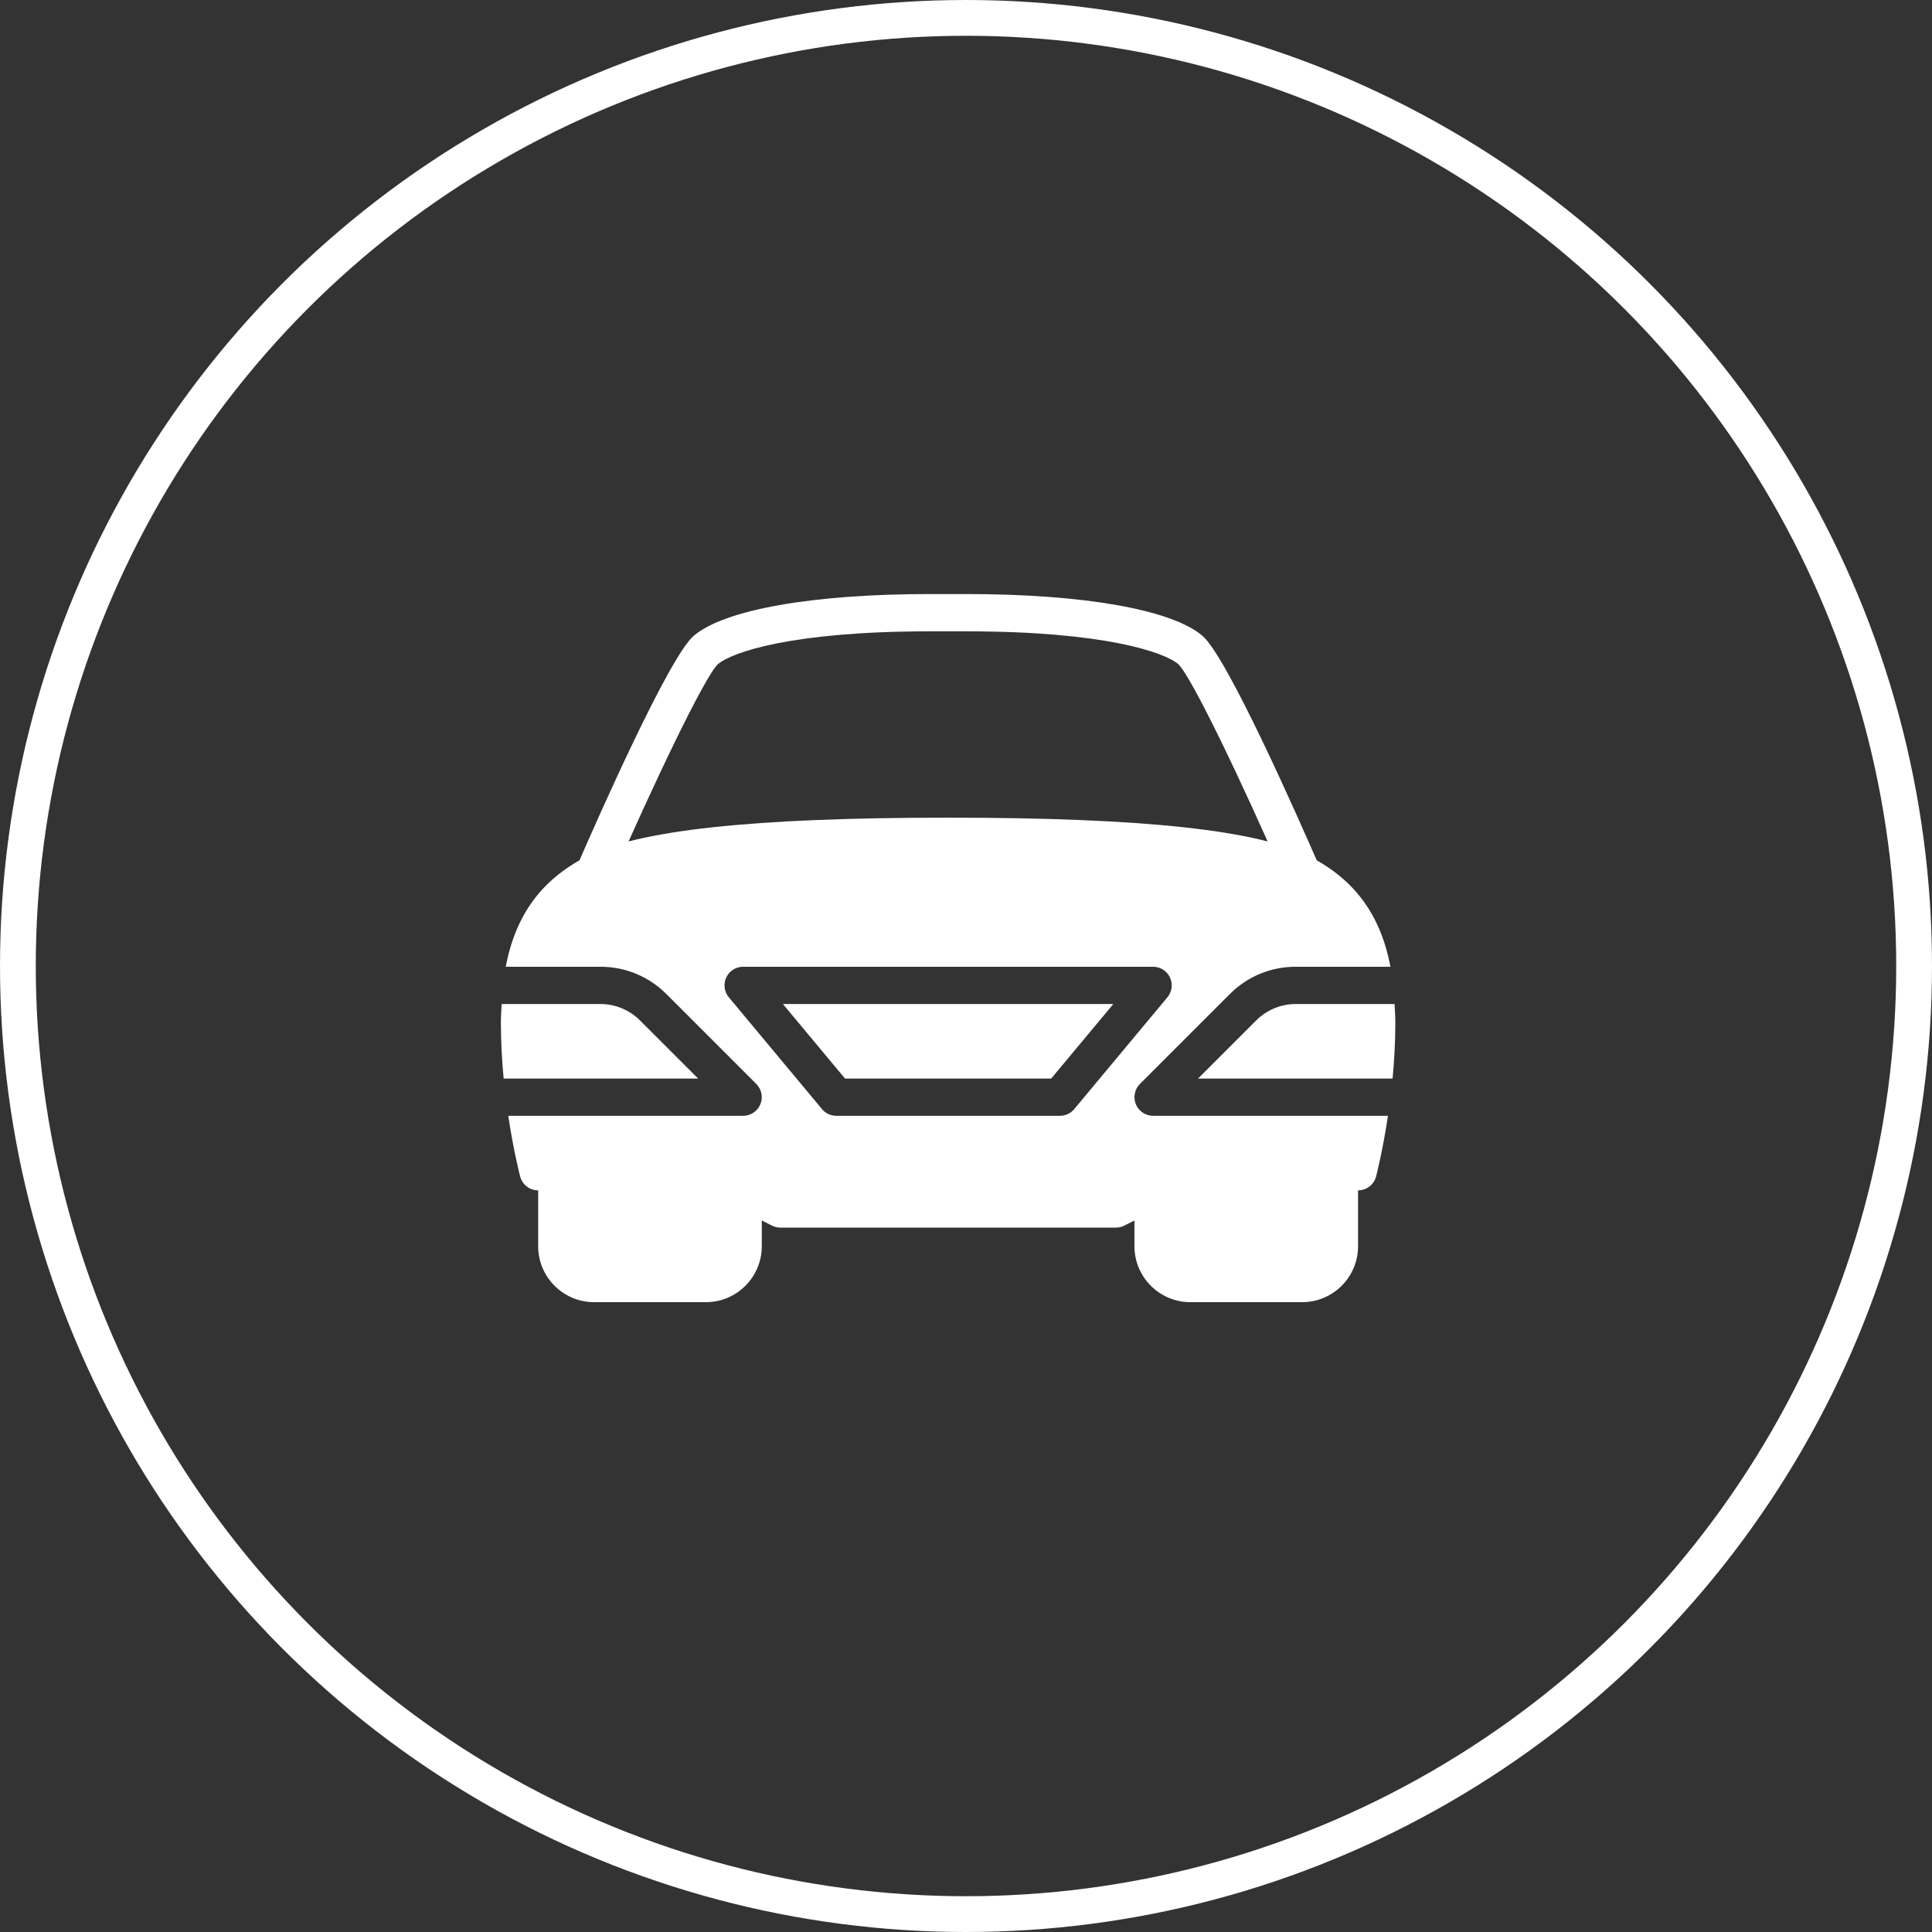 <svg width="54" height="54" viewBox="0 0 54 54" fill="none" xmlns="http://www.w3.org/2000/svg">
<rect x="0" y="0" width="54" height="54" fill="#333333" stroke="none"/>
<circle cx="27" cy="27" r="26.5" stroke="white"/>
<g clip-path="url(#clip0)">
<path d="M38.978 28.062H36.217C35.806 28.062 35.403 28.229 35.112 28.52L33.486 30.146H38.923C38.969 29.656 39 29.129 39 28.583C39 28.401 38.987 28.234 38.978 28.062Z" fill="white"/>
<path d="M21.882 28.062L23.619 30.146H29.381L31.118 28.062H21.882Z" fill="white"/>
<path d="M17.887 28.52C17.597 28.229 17.194 28.062 16.783 28.062H14.022C14.012 28.234 14 28.401 14 28.583C14 29.129 14.031 29.656 14.077 30.146H19.514L17.887 28.52Z" fill="white"/>
<path d="M31.748 30.866C31.668 30.671 31.712 30.447 31.86 30.298L34.375 27.783C34.868 27.291 35.521 27.021 36.217 27.021H38.864C38.587 25.573 37.871 24.6 36.636 23.955C35.201 23.204 31.979 22.854 26.5 22.854C21.021 22.854 17.799 23.204 16.363 23.955C15.129 24.6 14.412 25.573 14.135 27.021H16.783C17.479 27.021 18.132 27.291 18.625 27.783L21.14 30.298C21.288 30.447 21.333 30.671 21.252 30.866C21.171 31.06 20.981 31.187 20.771 31.187H14.206C14.353 32.166 14.526 32.837 14.539 32.884C14.599 33.112 14.805 33.271 15.042 33.271H19.606L21.58 34.257C21.652 34.294 21.732 34.312 21.812 34.312H31.188C31.268 34.312 31.348 34.294 31.421 34.257L33.395 33.271H37.958C38.195 33.271 38.401 33.112 38.462 32.884C38.474 32.837 38.647 32.166 38.794 31.187H32.229C32.019 31.187 31.828 31.06 31.748 30.866ZM30.025 31C29.926 31.119 29.779 31.187 29.625 31.187H23.375C23.221 31.187 23.074 31.119 22.975 31L20.371 27.875C20.241 27.72 20.214 27.503 20.299 27.321C20.385 27.137 20.569 27.021 20.771 27.021H32.229C32.431 27.021 32.615 27.137 32.701 27.321C32.786 27.503 32.759 27.72 32.629 27.875L30.025 31Z" fill="white"/>
<path d="M36.874 24.209C36.281 22.847 34.298 18.356 33.608 17.77C32.749 17.039 30.288 16.604 27.021 16.604H25.979C22.712 16.604 20.251 17.039 19.392 17.769C18.702 18.355 16.718 22.846 16.126 24.208C16.012 24.473 16.133 24.779 16.397 24.894C16.659 25.008 16.968 24.888 17.082 24.624C18.258 21.917 19.697 18.908 20.067 18.563C20.468 18.223 22.165 17.646 25.979 17.646H27.021C30.835 17.646 32.532 18.223 32.931 18.561C33.303 18.908 34.742 21.916 35.918 24.624C36.003 24.821 36.196 24.937 36.396 24.937C36.465 24.937 36.536 24.924 36.603 24.895C36.867 24.78 36.987 24.473 36.874 24.209Z" fill="white"/>
<path d="M20.771 32.75C20.501 32.75 20.288 32.957 20.261 33.22L16.083 32.802V32.75C16.083 32.462 15.85 32.229 15.562 32.229C15.275 32.229 15.042 32.462 15.042 32.75V34.833C15.042 35.695 15.743 36.396 16.604 36.396H19.729C20.591 36.396 21.292 35.695 21.292 34.833V33.271C21.292 32.983 21.058 32.75 20.771 32.75Z" fill="white"/>
<path d="M37.438 32.229C37.15 32.229 36.917 32.462 36.917 32.75V32.802L32.739 33.22C32.712 32.957 32.499 32.75 32.229 32.75C31.942 32.75 31.708 32.983 31.708 33.271V34.833C31.708 35.695 32.409 36.396 33.271 36.396H36.396C37.257 36.396 37.958 35.695 37.958 34.833V32.75C37.958 32.462 37.725 32.229 37.438 32.229Z" fill="white"/>
</g>
<defs>
<clipPath id="clip0">
<rect width="25" height="25" fill="white" transform="translate(14 14)"/>
</clipPath>
</defs>
</svg>
